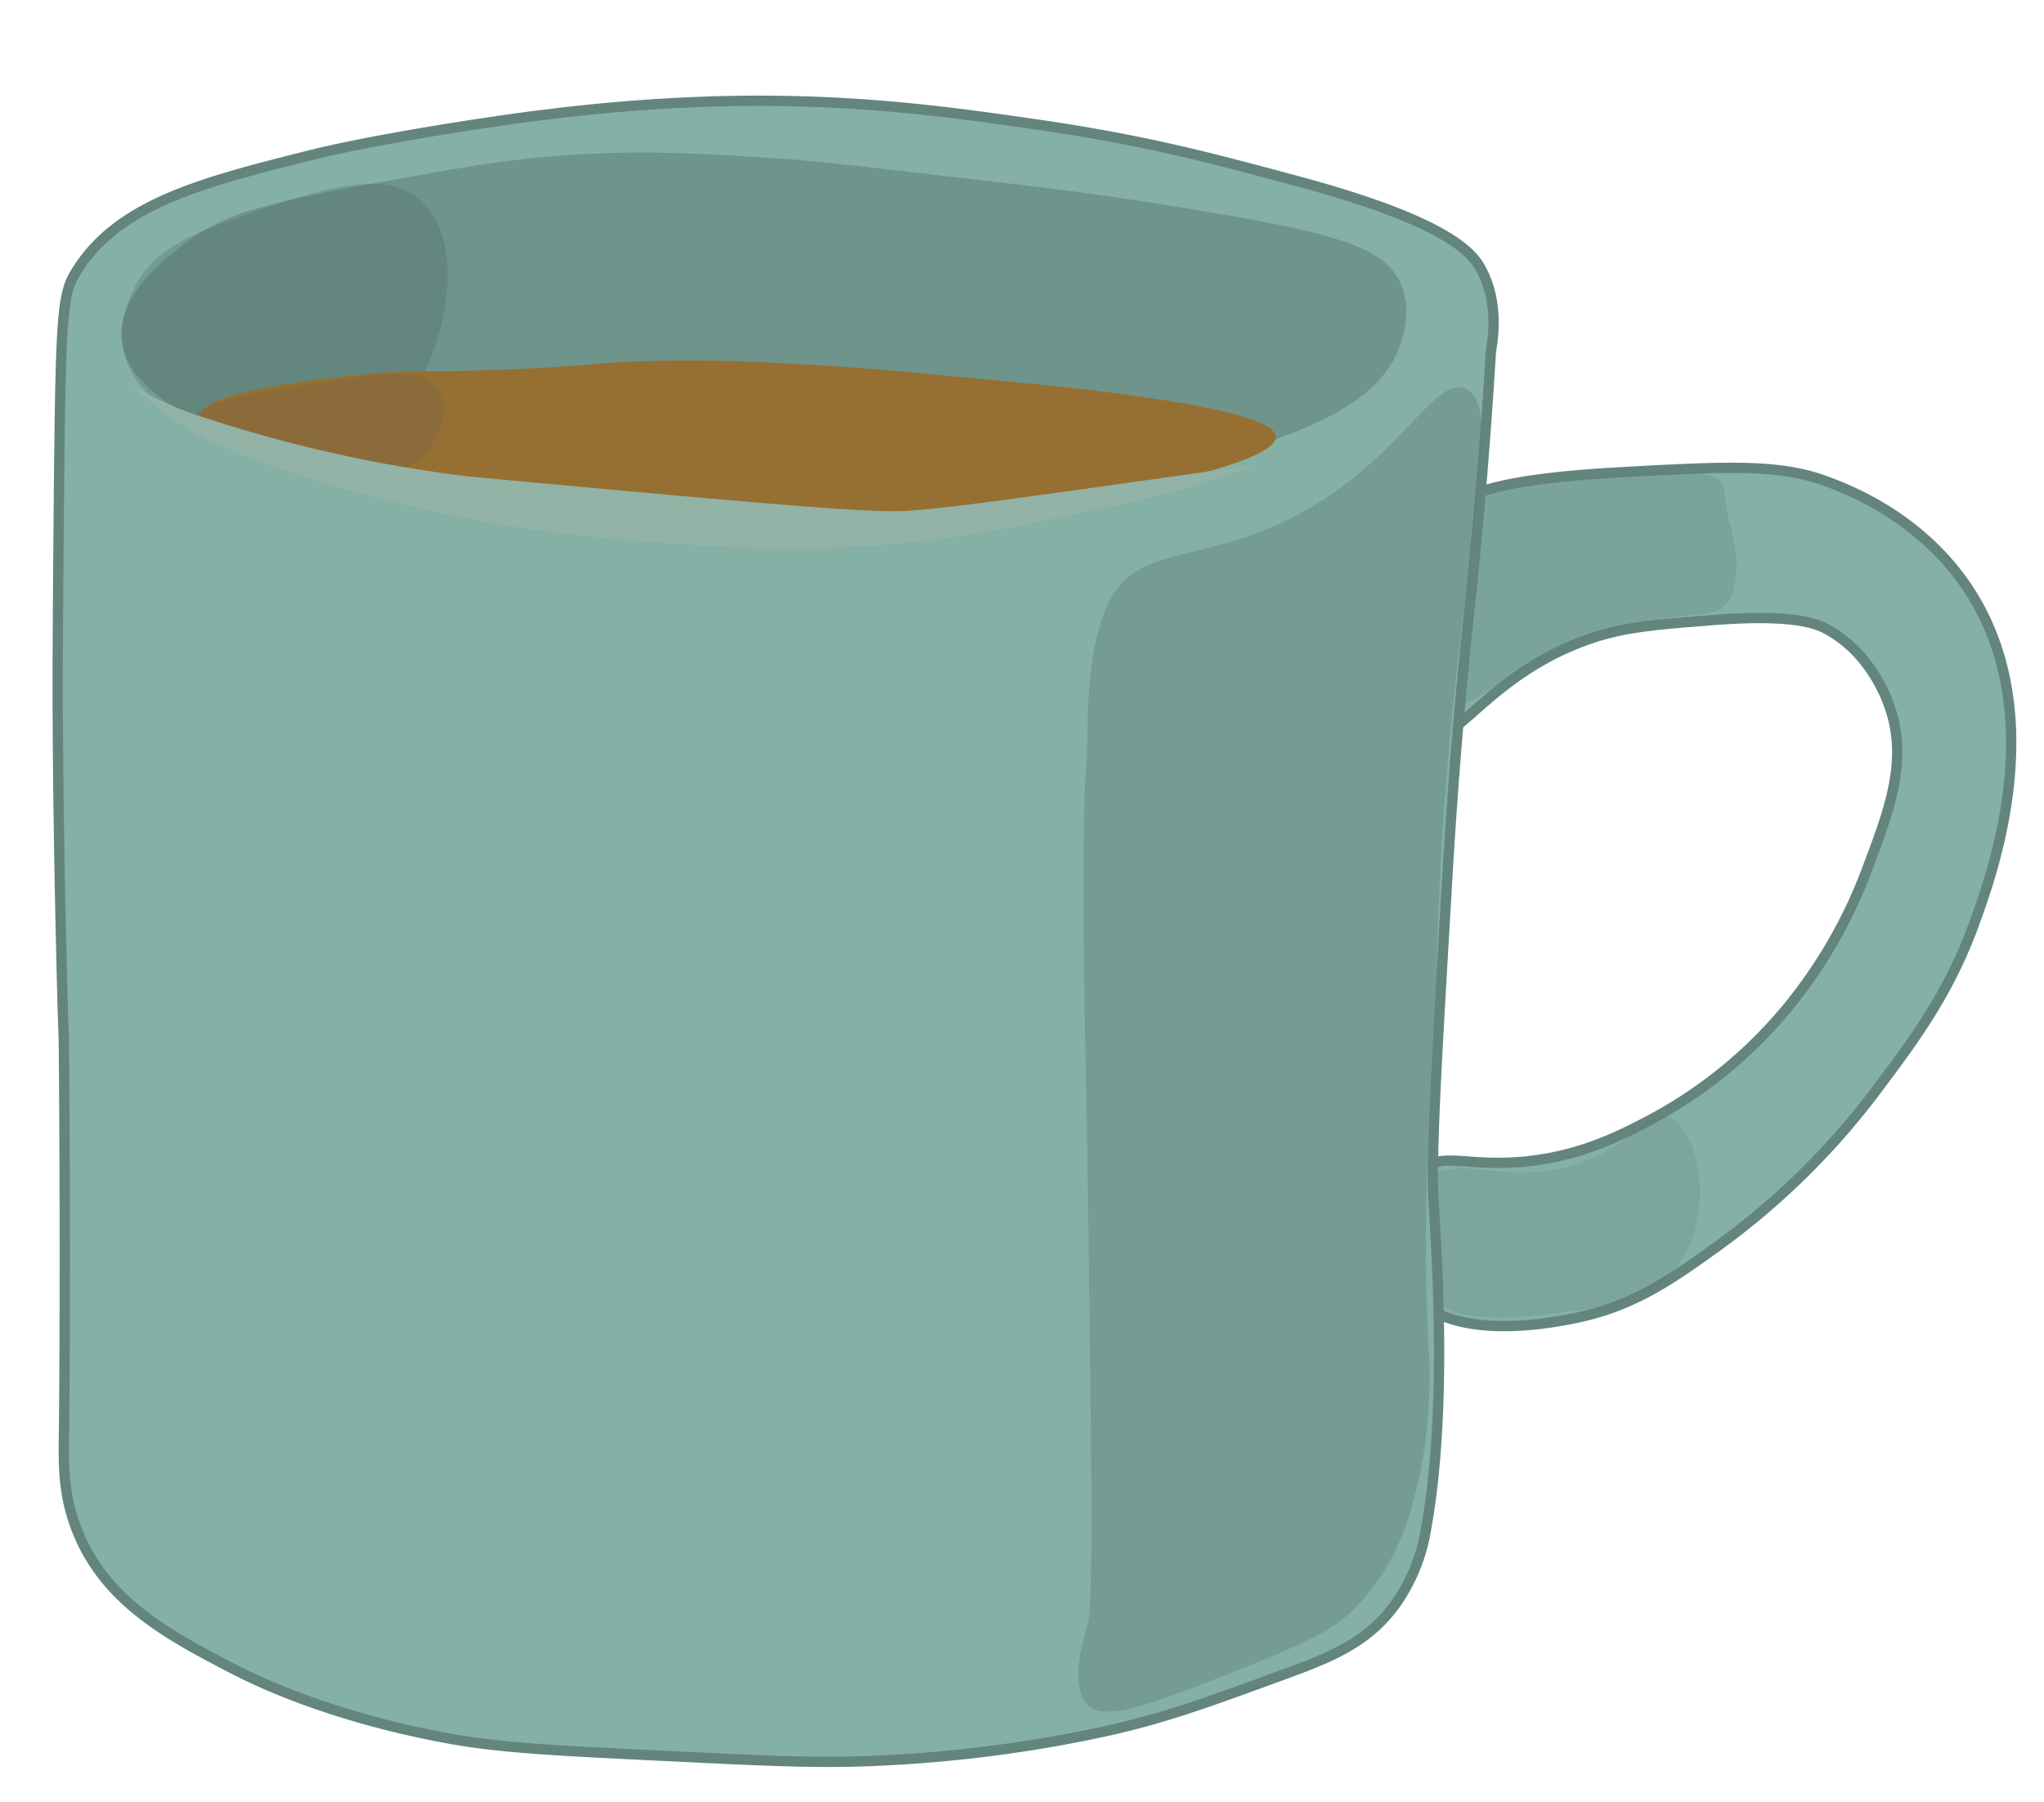 <svg id="Layer_1" data-name="Layer 1" xmlns="http://www.w3.org/2000/svg" viewBox="0 0 397.22 350.26"><defs><style>.cls-1{fill:#84b0a6;}.cls-1,.cls-4{stroke:#63857e;stroke-miterlimit:10;stroke-width:2px;}.cls-2,.cls-3,.cls-9{fill:#5d7e77;}.cls-2{opacity:0.2;}.cls-3{opacity:0.25;}.cls-4{fill:#85b0a6;}.cls-5,.cls-6{fill:#4b6963;}.cls-5,.cls-8,.cls-9{opacity:0.4;}.cls-6{opacity:0.3;}.cls-7{fill:#957032;}.cls-8{fill:#7d6448;}.cls-10{fill:#92b3a6;}</style></defs><path class="cls-1" d="M281.87,99.61c-2.68,4.38-.07,6.91-.87,20.87-.83,14.44-4.12,20.24-1.74,21.74,3.52,2.22,10.41-10.66,27.83-17.39,7.53-2.91,13.73-3.39,26.08-4.35,15.74-1.22,20.14.88,21.74,1.74,8.27,4.42,11.45,12.79,12.18,14.78,3.83,10.55.19,20.18-4.35,32.17a94.15,94.15,0,0,1-15.65,27A88.47,88.47,0,0,1,321.87,217c-6.08,3.26-14.06,7.54-25.22,8.7-11.52,1.18-16.15-2-20.87,1.73-5.74,4.58-7,15.82-2.61,22.61,7.39,11.36,28.57,7,33.05,6.09,11.5-2.36,18.94-7.71,28.69-14.78a144.46,144.46,0,0,0,30.44-30.44c6.54-8.74,13.36-17.86,18.26-31.3,3.63-10,15.2-41.69-1.74-66.09-9.17-13.21-22.62-18.39-27-20-9.23-3.42-19.49-2.86-40-1.74C287.26,93.3,283.49,97,281.87,99.61Z"/><path class="cls-2" d="M276.65,229.7c-4.87,4.76-4.94,14.66-.87,20.34,5.56,7.75,17.8,6.24,27.35,5.06,9-1.12,17.86-2.22,23.09-9.4,7.22-9.94,4-26.59-2.09-28.7-4-1.39-6,4.53-15.52,8.46C293.54,231.7,283.33,223.14,276.65,229.7Z"/><path class="cls-3" d="M281,100.48c-2.38,3.57-.54,5-1.74,21.74-.81,11.29-1.91,14.28,0,15.65,3,2.11,7.75-3.48,23.48-10.44,8.79-3.88,13.18-5.82,19.13-7,8.22-1.56,11.72-.44,13.91-3.48,2.87-4,1.44-12.12,0-16.5v0h0c-.28-2.17-.73-5.55-.87-6.08-1.33-5.08-26.08-1.74-26.08-1.74C292.26,94.89,283.92,96.09,281,100.48Z"/><path class="cls-4" d="M288,52.65c-1.46-2.82-5-9.12-35.66-17.39C235,30.6,222.19,27.13,200.13,24c-15.69-2.26-34.36-4.87-59.13-4.35a344,344,0,0,0-34.78,2.61c-1.3.15-2.42.28-3.62.45C88.49,24.61,71,27.55,61,30c-21.55,5.4-37.83,9.48-46.09,22.61-2.8,4.46-3.14,7.53-3.48,46.09-.17,19.91-.25,29.86-.2,41.43.11,21.1.58,40.66.81,50.15.28,11.4.34,8.78.39,14.77.37,45.86,0,73.49,0,73.49-.08,6.13-.18,11.95,2.52,18.82,5.42,13.77,17.63,20.34,30.24,26.89,3.63,1.88,17.9,9.08,41.17,13.44,10.54,2,21.59,2.51,43.68,3.58,19.38.95,29.07,1.42,40.32.9a264.74,264.74,0,0,0,42.85-5.38c12.35-2.61,20.55-5.62,37-11.65,8.76-3.21,15.74-6.11,21-13.44a34.69,34.69,0,0,0,5.88-14.34c4.34-23.72,2-55,1.49-64.07-.51-8.51.57-26.74,2.71-63.19.82-13.85,2-30.44,4.2-51.08h0c1.26-11.49,2.87-28.33,4.25-50.76C290.47,64.09,290.81,58.17,288,52.65Z"/><path class="cls-5" d="M70,36.13c19.48-3.56,29.21-5.34,41.88-6.09,14.92-.88,25.58-.13,41,.87,5.84.38,19.71,2,47.22,5.22,5.26.62,18.48,2.29,35.63,5.22,24.9,4.25,33.55,7,36.53,13.91,2.07,4.79.55,9.58,0,11.31-3.8,11.94-18.49,17-33,21.73a142,142,0,0,1-41.88,7,302.64,302.64,0,0,1-56.12,3.48c-26.08-.82-46-4.87-60.59-7.83-20.38-4.13-15.39-4.86-28.51-7-8.31-1.33-15-1.8-21.38-7-2.12-1.73-6.4-5.21-7.12-10.43-1.32-9.44,9.92-17.53,13.36-20C43.39,42,49.59,39.87,70,36.13Z"/><path class="cls-6" d="M43.75,83.08c4.38-.1,4.45-1.41,16.14-5.48a43,43,0,0,1,9-2c8.26-1,10.54.54,13-1.87,6.74-13.92,6.88-28.24,0-34.6-7.29-6.73-19.62-2.43-37.3,3.74-11.06,3.87-15.14,7.51-17.59,11.52-.82,1.33-4.51,7.37-2.74,14.48C27,79.39,39.31,83.19,43.75,83.08Z"/><path class="cls-7" d="M39.17,80.52c.22-4.68,26.55-7.27,32.11-7.82,9.08-.9,9.61-.18,26.76-.87,18.15-.74,18.54-1.54,31.21-1.74,11.24-.18,19.73.31,29.43.87,8.47.48,16,1.17,31.22,2.61,16.78,1.58,21.41,2.14,25,2.6,15.91,2.08,32.81,4.83,33,8.7.25,5-27.93,10.79-46.38,13-13.42,1.64-23.78,1.68-37.46,1.74-6.94,0-22.79-.05-43.7-1.74A369.13,369.13,0,0,1,74,91.83C59.92,89,39,84.76,39.17,80.52Z"/><path class="cls-8" d="M79.81,90.43c6.08-3.75,8.4-11.91,4.46-15.65-3.52-3.34-11-2.15-24.55,0-10.44,1.66-22,3.49-22.33,7-.42,4.33,17,8.26,19,8.69C65.38,92.42,73.64,94.24,79.81,90.43Z"/><path class="cls-9" d="M216.45,115.36c-5,7.78-5,22.65-5.06,24,0,.64,0,3.82-.23,8.19-.18,3.15-.38,3.87-.52,14-.31,23.33.42,44.46.75,68.24.74,54.42,1.11,81.63,0,85.69-1.06,3.85-3.57,12.22,0,15.87,3.37,3.45,13-.3,32-7.93,12.77-5.12,16.49-7.42,20.12-11.11a42.41,42.41,0,0,0,9.68-15.87c5.63-15.95,4.55-32.6,4.55-32.6-1.09-16.88-.82-40.08,1.42-73.73.22-11.26.86-29,3-50.78C286,100,291.59,78.7,284.86,75.58c-7-3.26-14.69,19.4-42.92,28.85C229.8,108.49,221.11,108,216.45,115.36Z"/><path class="cls-10" d="M199.5,101.91c-32.52,6.73-57.53,4.68-78.41,3A284.2,284.2,0,0,1,66.81,95c-23-6.53-30.89-11.92-33.6-13.85a78.38,78.38,0,0,1-7.86-6.45,70.58,70.58,0,0,0,11.34,5.44A267.39,267.39,0,0,0,91.1,92.6c50.38,4.65,75.74,7,83.83,6.72,7.14-.21,24.68-2.73,59.76-7.68q4.74-.66,8.95-1.29C232.08,95.16,218.73,97.93,199.5,101.91Z"/></svg>
